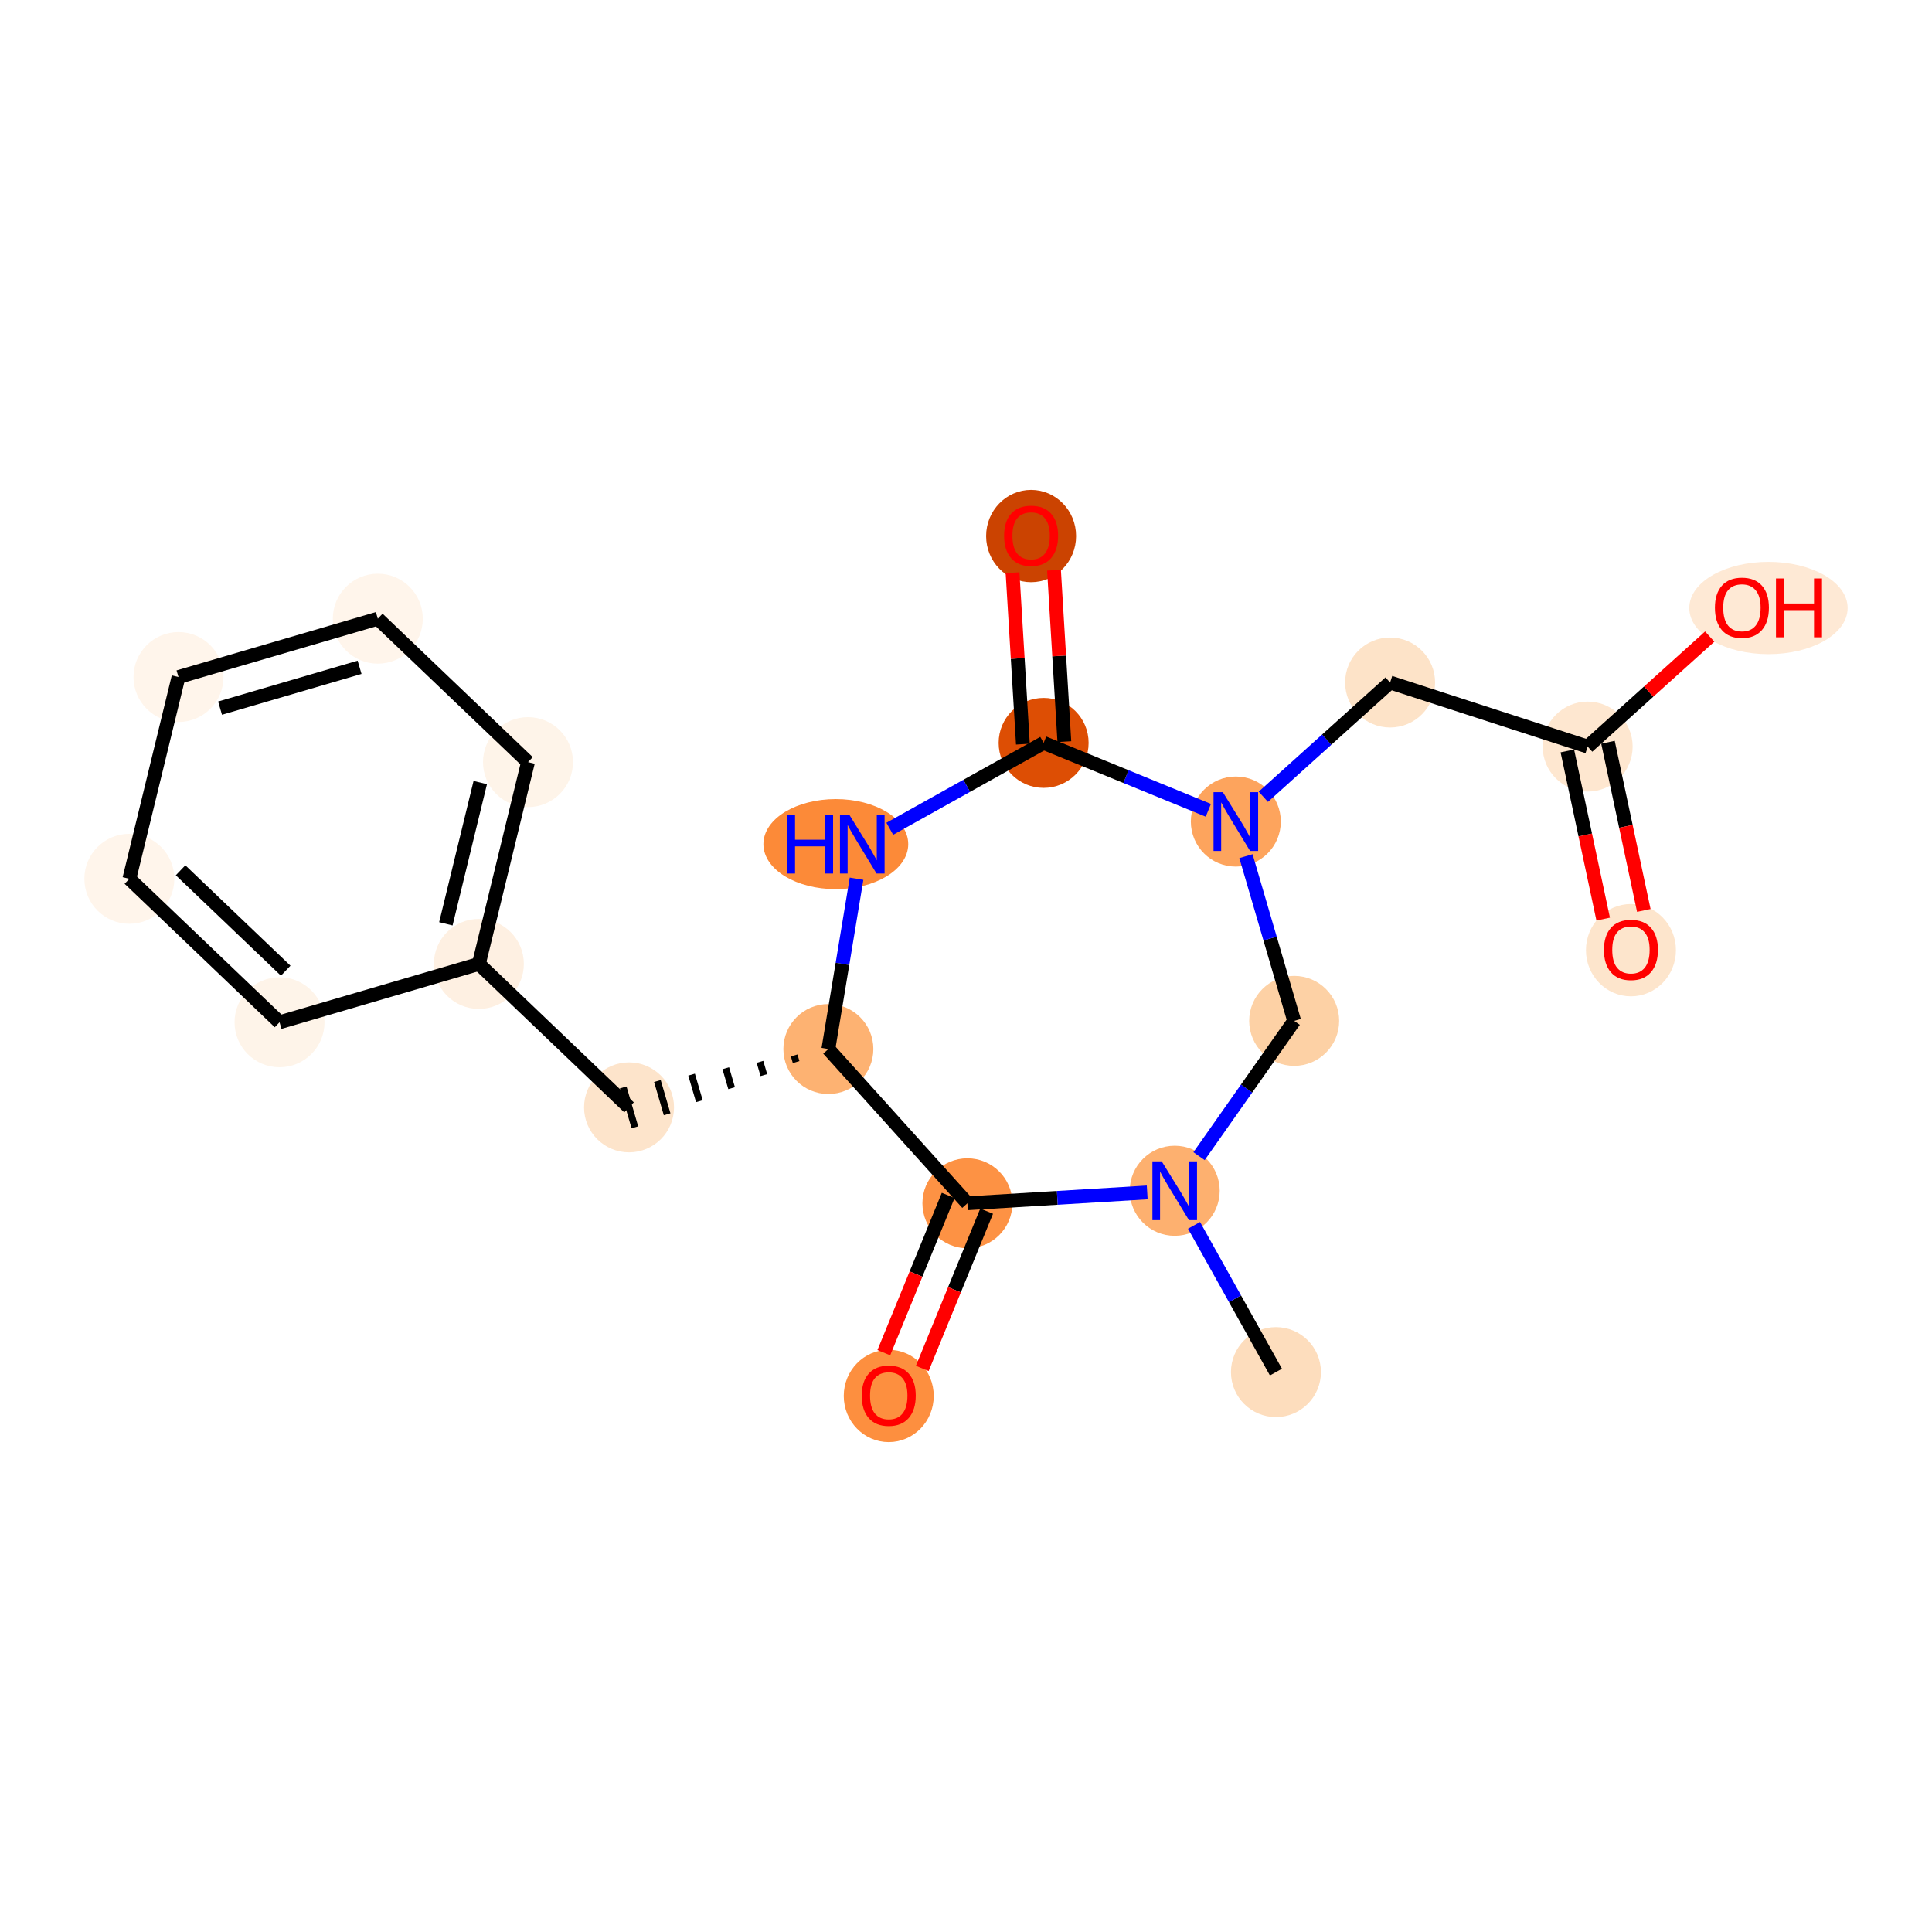 <?xml version='1.0' encoding='iso-8859-1'?>
<svg version='1.1' baseProfile='full'
              xmlns='http://www.w3.org/2000/svg'
                      xmlns:rdkit='http://www.rdkit.org/xml'
                      xmlns:xlink='http://www.w3.org/1999/xlink'
                  xml:space='preserve'
width='280px' height='280px' viewBox='0 0 280 280'>
<!-- END OF HEADER -->
<rect style='opacity:1.0;fill:#FFFFFF;stroke:none' width='280' height='280' x='0' y='0'> </rect>
<ellipse cx='184.92' cy='198.856' rx='6.02' ry='6.02'  style='fill:#FDDDBD;fill-rule:evenodd;stroke:#FDDDBD;stroke-width:1.0px;stroke-linecap:butt;stroke-linejoin:miter;stroke-opacity:1' />
<ellipse cx='170.249' cy='172.574' rx='6.02' ry='6.027'  style='fill:#FDB06F;fill-rule:evenodd;stroke:#FDB06F;stroke-width:1.0px;stroke-linecap:butt;stroke-linejoin:miter;stroke-opacity:1' />
<ellipse cx='187.562' cy='147.953' rx='6.02' ry='6.02'  style='fill:#FDD1A5;fill-rule:evenodd;stroke:#FDD1A5;stroke-width:1.0px;stroke-linecap:butt;stroke-linejoin:miter;stroke-opacity:1' />
<ellipse cx='179.106' cy='119.066' rx='6.02' ry='6.027'  style='fill:#FDA45D;fill-rule:evenodd;stroke:#FDA45D;stroke-width:1.0px;stroke-linecap:butt;stroke-linejoin:miter;stroke-opacity:1' />
<ellipse cx='201.464' cy='98.915' rx='6.02' ry='6.02'  style='fill:#FDE3C8;fill-rule:evenodd;stroke:#FDE3C8;stroke-width:1.0px;stroke-linecap:butt;stroke-linejoin:miter;stroke-opacity:1' />
<ellipse cx='230.095' cy='108.201' rx='6.02' ry='6.02'  style='fill:#FEE7D0;fill-rule:evenodd;stroke:#FEE7D0;stroke-width:1.0px;stroke-linecap:butt;stroke-linejoin:miter;stroke-opacity:1' />
<ellipse cx='236.368' cy='137.706' rx='6.02' ry='6.189'  style='fill:#FDE5CC;fill-rule:evenodd;stroke:#FDE5CC;stroke-width:1.0px;stroke-linecap:butt;stroke-linejoin:miter;stroke-opacity:1' />
<ellipse cx='256.299' cy='88.116' rx='10.974' ry='6.189'  style='fill:#FEE9D5;fill-rule:evenodd;stroke:#FEE9D5;stroke-width:1.0px;stroke-linecap:butt;stroke-linejoin:miter;stroke-opacity:1' />
<ellipse cx='151.25' cy='107.666' rx='6.02' ry='6.02'  style='fill:#DD4E04;fill-rule:evenodd;stroke:#DD4E04;stroke-width:1.0px;stroke-linecap:butt;stroke-linejoin:miter;stroke-opacity:1' />
<ellipse cx='149.435' cy='77.688' rx='6.02' ry='6.189'  style='fill:#CB4301;fill-rule:evenodd;stroke:#CB4301;stroke-width:1.0px;stroke-linecap:butt;stroke-linejoin:miter;stroke-opacity:1' />
<ellipse cx='121.134' cy='122.337' rx='9.995' ry='6.027'  style='fill:#FC8A38;fill-rule:evenodd;stroke:#FC8A38;stroke-width:1.0px;stroke-linecap:butt;stroke-linejoin:miter;stroke-opacity:1' />
<ellipse cx='120.053' cy='152.032' rx='6.02' ry='6.02'  style='fill:#FDB272;fill-rule:evenodd;stroke:#FDB272;stroke-width:1.0px;stroke-linecap:butt;stroke-linejoin:miter;stroke-opacity:1' />
<ellipse cx='91.166' cy='160.487' rx='6.02' ry='6.02'  style='fill:#FDE4CB;fill-rule:evenodd;stroke:#FDE4CB;stroke-width:1.0px;stroke-linecap:butt;stroke-linejoin:miter;stroke-opacity:1' />
<ellipse cx='69.4' cy='139.698' rx='6.02' ry='6.02'  style='fill:#FEF0E2;fill-rule:evenodd;stroke:#FEF0E2;stroke-width:1.0px;stroke-linecap:butt;stroke-linejoin:miter;stroke-opacity:1' />
<ellipse cx='76.521' cy='110.453' rx='6.02' ry='6.02'  style='fill:#FEF4E9;fill-rule:evenodd;stroke:#FEF4E9;stroke-width:1.0px;stroke-linecap:butt;stroke-linejoin:miter;stroke-opacity:1' />
<ellipse cx='54.755' cy='89.664' rx='6.02' ry='6.02'  style='fill:#FFF5EB;fill-rule:evenodd;stroke:#FFF5EB;stroke-width:1.0px;stroke-linecap:butt;stroke-linejoin:miter;stroke-opacity:1' />
<ellipse cx='25.868' cy='98.119' rx='6.02' ry='6.02'  style='fill:#FFF5EB;fill-rule:evenodd;stroke:#FFF5EB;stroke-width:1.0px;stroke-linecap:butt;stroke-linejoin:miter;stroke-opacity:1' />
<ellipse cx='18.747' cy='127.363' rx='6.02' ry='6.02'  style='fill:#FFF5EB;fill-rule:evenodd;stroke:#FFF5EB;stroke-width:1.0px;stroke-linecap:butt;stroke-linejoin:miter;stroke-opacity:1' />
<ellipse cx='40.513' cy='148.153' rx='6.02' ry='6.02'  style='fill:#FEF4E9;fill-rule:evenodd;stroke:#FEF4E9;stroke-width:1.0px;stroke-linecap:butt;stroke-linejoin:miter;stroke-opacity:1' />
<ellipse cx='140.204' cy='174.39' rx='6.02' ry='6.02'  style='fill:#FD9244;fill-rule:evenodd;stroke:#FD9244;stroke-width:1.0px;stroke-linecap:butt;stroke-linejoin:miter;stroke-opacity:1' />
<ellipse cx='128.804' cy='202.312' rx='6.02' ry='6.189'  style='fill:#FD8F3F;fill-rule:evenodd;stroke:#FD8F3F;stroke-width:1.0px;stroke-linecap:butt;stroke-linejoin:miter;stroke-opacity:1' />
<path class='bond-0 atom-0 atom-1' d='M 184.92,198.856 L 178.984,188.222' style='fill:none;fill-rule:evenodd;stroke:#000000;stroke-width:2.0px;stroke-linecap:butt;stroke-linejoin:miter;stroke-opacity:1' />
<path class='bond-0 atom-0 atom-1' d='M 178.984,188.222 L 173.048,177.589' style='fill:none;fill-rule:evenodd;stroke:#0000FF;stroke-width:2.0px;stroke-linecap:butt;stroke-linejoin:miter;stroke-opacity:1' />
<path class='bond-1 atom-1 atom-2' d='M 173.775,167.56 L 180.668,157.756' style='fill:none;fill-rule:evenodd;stroke:#0000FF;stroke-width:2.0px;stroke-linecap:butt;stroke-linejoin:miter;stroke-opacity:1' />
<path class='bond-1 atom-1 atom-2' d='M 180.668,157.756 L 187.562,147.953' style='fill:none;fill-rule:evenodd;stroke:#000000;stroke-width:2.0px;stroke-linecap:butt;stroke-linejoin:miter;stroke-opacity:1' />
<path class='bond-20 atom-19 atom-1' d='M 140.204,174.39 L 153.234,173.602' style='fill:none;fill-rule:evenodd;stroke:#000000;stroke-width:2.0px;stroke-linecap:butt;stroke-linejoin:miter;stroke-opacity:1' />
<path class='bond-20 atom-19 atom-1' d='M 153.234,173.602 L 166.263,172.815' style='fill:none;fill-rule:evenodd;stroke:#0000FF;stroke-width:2.0px;stroke-linecap:butt;stroke-linejoin:miter;stroke-opacity:1' />
<path class='bond-2 atom-2 atom-3' d='M 187.562,147.953 L 184.068,136.017' style='fill:none;fill-rule:evenodd;stroke:#000000;stroke-width:2.0px;stroke-linecap:butt;stroke-linejoin:miter;stroke-opacity:1' />
<path class='bond-2 atom-2 atom-3' d='M 184.068,136.017 L 180.574,124.081' style='fill:none;fill-rule:evenodd;stroke:#0000FF;stroke-width:2.0px;stroke-linecap:butt;stroke-linejoin:miter;stroke-opacity:1' />
<path class='bond-3 atom-3 atom-4' d='M 183.092,115.474 L 192.278,107.194' style='fill:none;fill-rule:evenodd;stroke:#0000FF;stroke-width:2.0px;stroke-linecap:butt;stroke-linejoin:miter;stroke-opacity:1' />
<path class='bond-3 atom-3 atom-4' d='M 192.278,107.194 L 201.464,98.915' style='fill:none;fill-rule:evenodd;stroke:#000000;stroke-width:2.0px;stroke-linecap:butt;stroke-linejoin:miter;stroke-opacity:1' />
<path class='bond-7 atom-3 atom-8' d='M 175.121,117.435 L 163.186,112.55' style='fill:none;fill-rule:evenodd;stroke:#0000FF;stroke-width:2.0px;stroke-linecap:butt;stroke-linejoin:miter;stroke-opacity:1' />
<path class='bond-7 atom-3 atom-8' d='M 163.186,112.55 L 151.25,107.666' style='fill:none;fill-rule:evenodd;stroke:#000000;stroke-width:2.0px;stroke-linecap:butt;stroke-linejoin:miter;stroke-opacity:1' />
<path class='bond-4 atom-4 atom-5' d='M 201.464,98.915 L 230.095,108.201' style='fill:none;fill-rule:evenodd;stroke:#000000;stroke-width:2.0px;stroke-linecap:butt;stroke-linejoin:miter;stroke-opacity:1' />
<path class='bond-5 atom-5 atom-6' d='M 227.151,108.829 L 229.748,121.016' style='fill:none;fill-rule:evenodd;stroke:#000000;stroke-width:2.0px;stroke-linecap:butt;stroke-linejoin:miter;stroke-opacity:1' />
<path class='bond-5 atom-5 atom-6' d='M 229.748,121.016 L 232.345,133.204' style='fill:none;fill-rule:evenodd;stroke:#FF0000;stroke-width:2.0px;stroke-linecap:butt;stroke-linejoin:miter;stroke-opacity:1' />
<path class='bond-5 atom-5 atom-6' d='M 233.039,107.574 L 235.636,119.762' style='fill:none;fill-rule:evenodd;stroke:#000000;stroke-width:2.0px;stroke-linecap:butt;stroke-linejoin:miter;stroke-opacity:1' />
<path class='bond-5 atom-5 atom-6' d='M 235.636,119.762 L 238.233,131.949' style='fill:none;fill-rule:evenodd;stroke:#FF0000;stroke-width:2.0px;stroke-linecap:butt;stroke-linejoin:miter;stroke-opacity:1' />
<path class='bond-6 atom-5 atom-7' d='M 230.095,108.201 L 238.941,100.228' style='fill:none;fill-rule:evenodd;stroke:#000000;stroke-width:2.0px;stroke-linecap:butt;stroke-linejoin:miter;stroke-opacity:1' />
<path class='bond-6 atom-5 atom-7' d='M 238.941,100.228 L 247.787,92.255' style='fill:none;fill-rule:evenodd;stroke:#FF0000;stroke-width:2.0px;stroke-linecap:butt;stroke-linejoin:miter;stroke-opacity:1' />
<path class='bond-8 atom-8 atom-9' d='M 154.254,107.484 L 153.504,95.06' style='fill:none;fill-rule:evenodd;stroke:#000000;stroke-width:2.0px;stroke-linecap:butt;stroke-linejoin:miter;stroke-opacity:1' />
<path class='bond-8 atom-8 atom-9' d='M 153.504,95.06 L 152.753,82.635' style='fill:none;fill-rule:evenodd;stroke:#FF0000;stroke-width:2.0px;stroke-linecap:butt;stroke-linejoin:miter;stroke-opacity:1' />
<path class='bond-8 atom-8 atom-9' d='M 148.246,107.847 L 147.495,95.423' style='fill:none;fill-rule:evenodd;stroke:#000000;stroke-width:2.0px;stroke-linecap:butt;stroke-linejoin:miter;stroke-opacity:1' />
<path class='bond-8 atom-8 atom-9' d='M 147.495,95.423 L 146.744,82.998' style='fill:none;fill-rule:evenodd;stroke:#FF0000;stroke-width:2.0px;stroke-linecap:butt;stroke-linejoin:miter;stroke-opacity:1' />
<path class='bond-9 atom-8 atom-10' d='M 151.25,107.666 L 140.102,113.889' style='fill:none;fill-rule:evenodd;stroke:#000000;stroke-width:2.0px;stroke-linecap:butt;stroke-linejoin:miter;stroke-opacity:1' />
<path class='bond-9 atom-8 atom-10' d='M 140.102,113.889 L 128.954,120.112' style='fill:none;fill-rule:evenodd;stroke:#0000FF;stroke-width:2.0px;stroke-linecap:butt;stroke-linejoin:miter;stroke-opacity:1' />
<path class='bond-10 atom-10 atom-11' d='M 124.139,127.351 L 122.096,139.692' style='fill:none;fill-rule:evenodd;stroke:#0000FF;stroke-width:2.0px;stroke-linecap:butt;stroke-linejoin:miter;stroke-opacity:1' />
<path class='bond-10 atom-10 atom-11' d='M 122.096,139.692 L 120.053,152.032' style='fill:none;fill-rule:evenodd;stroke:#000000;stroke-width:2.0px;stroke-linecap:butt;stroke-linejoin:miter;stroke-opacity:1' />
<path class='bond-11 atom-11 atom-12' d='M 115.097,152.96 L 115.379,153.922' style='fill:none;fill-rule:evenodd;stroke:#000000;stroke-width:1.0px;stroke-linecap:butt;stroke-linejoin:miter;stroke-opacity:1' />
<path class='bond-11 atom-11 atom-12' d='M 110.142,153.887 L 110.706,155.813' style='fill:none;fill-rule:evenodd;stroke:#000000;stroke-width:1.0px;stroke-linecap:butt;stroke-linejoin:miter;stroke-opacity:1' />
<path class='bond-11 atom-11 atom-12' d='M 105.187,154.815 L 106.032,157.704' style='fill:none;fill-rule:evenodd;stroke:#000000;stroke-width:1.0px;stroke-linecap:butt;stroke-linejoin:miter;stroke-opacity:1' />
<path class='bond-11 atom-11 atom-12' d='M 100.231,155.743 L 101.359,159.594' style='fill:none;fill-rule:evenodd;stroke:#000000;stroke-width:1.0px;stroke-linecap:butt;stroke-linejoin:miter;stroke-opacity:1' />
<path class='bond-11 atom-11 atom-12' d='M 95.276,156.67 L 96.685,161.485' style='fill:none;fill-rule:evenodd;stroke:#000000;stroke-width:1.0px;stroke-linecap:butt;stroke-linejoin:miter;stroke-opacity:1' />
<path class='bond-11 atom-11 atom-12' d='M 90.32,157.598 L 92.011,163.376' style='fill:none;fill-rule:evenodd;stroke:#000000;stroke-width:1.0px;stroke-linecap:butt;stroke-linejoin:miter;stroke-opacity:1' />
<path class='bond-18 atom-11 atom-19' d='M 120.053,152.032 L 140.204,174.39' style='fill:none;fill-rule:evenodd;stroke:#000000;stroke-width:2.0px;stroke-linecap:butt;stroke-linejoin:miter;stroke-opacity:1' />
<path class='bond-12 atom-12 atom-13' d='M 91.166,160.487 L 69.4,139.698' style='fill:none;fill-rule:evenodd;stroke:#000000;stroke-width:2.0px;stroke-linecap:butt;stroke-linejoin:miter;stroke-opacity:1' />
<path class='bond-13 atom-13 atom-14' d='M 69.4,139.698 L 76.521,110.453' style='fill:none;fill-rule:evenodd;stroke:#000000;stroke-width:2.0px;stroke-linecap:butt;stroke-linejoin:miter;stroke-opacity:1' />
<path class='bond-13 atom-13 atom-14' d='M 64.619,133.887 L 69.604,113.416' style='fill:none;fill-rule:evenodd;stroke:#000000;stroke-width:2.0px;stroke-linecap:butt;stroke-linejoin:miter;stroke-opacity:1' />
<path class='bond-21 atom-18 atom-13' d='M 40.513,148.153 L 69.4,139.698' style='fill:none;fill-rule:evenodd;stroke:#000000;stroke-width:2.0px;stroke-linecap:butt;stroke-linejoin:miter;stroke-opacity:1' />
<path class='bond-14 atom-14 atom-15' d='M 76.521,110.453 L 54.755,89.664' style='fill:none;fill-rule:evenodd;stroke:#000000;stroke-width:2.0px;stroke-linecap:butt;stroke-linejoin:miter;stroke-opacity:1' />
<path class='bond-15 atom-15 atom-16' d='M 54.755,89.664 L 25.868,98.119' style='fill:none;fill-rule:evenodd;stroke:#000000;stroke-width:2.0px;stroke-linecap:butt;stroke-linejoin:miter;stroke-opacity:1' />
<path class='bond-15 atom-15 atom-16' d='M 52.113,96.71 L 31.892,102.628' style='fill:none;fill-rule:evenodd;stroke:#000000;stroke-width:2.0px;stroke-linecap:butt;stroke-linejoin:miter;stroke-opacity:1' />
<path class='bond-16 atom-16 atom-17' d='M 25.868,98.119 L 18.747,127.363' style='fill:none;fill-rule:evenodd;stroke:#000000;stroke-width:2.0px;stroke-linecap:butt;stroke-linejoin:miter;stroke-opacity:1' />
<path class='bond-17 atom-17 atom-18' d='M 18.747,127.363 L 40.513,148.153' style='fill:none;fill-rule:evenodd;stroke:#000000;stroke-width:2.0px;stroke-linecap:butt;stroke-linejoin:miter;stroke-opacity:1' />
<path class='bond-17 atom-17 atom-18' d='M 26.17,126.129 L 41.406,140.681' style='fill:none;fill-rule:evenodd;stroke:#000000;stroke-width:2.0px;stroke-linecap:butt;stroke-linejoin:miter;stroke-opacity:1' />
<path class='bond-19 atom-19 atom-20' d='M 137.419,173.249 L 132.755,184.646' style='fill:none;fill-rule:evenodd;stroke:#000000;stroke-width:2.0px;stroke-linecap:butt;stroke-linejoin:miter;stroke-opacity:1' />
<path class='bond-19 atom-19 atom-20' d='M 132.755,184.646 L 128.09,196.043' style='fill:none;fill-rule:evenodd;stroke:#FF0000;stroke-width:2.0px;stroke-linecap:butt;stroke-linejoin:miter;stroke-opacity:1' />
<path class='bond-19 atom-19 atom-20' d='M 142.99,175.53 L 138.326,186.926' style='fill:none;fill-rule:evenodd;stroke:#000000;stroke-width:2.0px;stroke-linecap:butt;stroke-linejoin:miter;stroke-opacity:1' />
<path class='bond-19 atom-19 atom-20' d='M 138.326,186.926 L 133.662,198.323' style='fill:none;fill-rule:evenodd;stroke:#FF0000;stroke-width:2.0px;stroke-linecap:butt;stroke-linejoin:miter;stroke-opacity:1' />
<path  class='atom-1' d='M 168.364 168.312
L 171.158 172.827
Q 171.434 173.273, 171.88 174.079
Q 172.325 174.886, 172.349 174.934
L 172.349 168.312
L 173.481 168.312
L 173.481 176.836
L 172.313 176.836
L 169.315 171.9
Q 168.966 171.322, 168.593 170.66
Q 168.232 169.998, 168.124 169.793
L 168.124 176.836
L 167.016 176.836
L 167.016 168.312
L 168.364 168.312
' fill='#0000FF'/>
<path  class='atom-3' d='M 177.222 114.804
L 180.015 119.319
Q 180.292 119.764, 180.738 120.571
Q 181.183 121.378, 181.207 121.426
L 181.207 114.804
L 182.339 114.804
L 182.339 123.328
L 181.171 123.328
L 178.173 118.392
Q 177.824 117.814, 177.451 117.152
Q 177.09 116.49, 176.981 116.285
L 176.981 123.328
L 175.874 123.328
L 175.874 114.804
L 177.222 114.804
' fill='#0000FF'/>
<path  class='atom-6' d='M 232.455 137.663
Q 232.455 135.617, 233.466 134.473
Q 234.477 133.329, 236.368 133.329
Q 238.258 133.329, 239.269 134.473
Q 240.28 135.617, 240.28 137.663
Q 240.28 139.734, 239.257 140.914
Q 238.234 142.082, 236.368 142.082
Q 234.489 142.082, 233.466 140.914
Q 232.455 139.746, 232.455 137.663
M 236.368 141.119
Q 237.668 141.119, 238.366 140.252
Q 239.076 139.373, 239.076 137.663
Q 239.076 135.99, 238.366 135.147
Q 237.668 134.292, 236.368 134.292
Q 235.067 134.292, 234.357 135.135
Q 233.659 135.978, 233.659 137.663
Q 233.659 139.385, 234.357 140.252
Q 235.067 141.119, 236.368 141.119
' fill='#FF0000'/>
<path  class='atom-7' d='M 248.54 88.074
Q 248.54 86.027, 249.551 84.883
Q 250.562 83.74, 252.452 83.74
Q 254.343 83.74, 255.354 84.883
Q 256.365 86.027, 256.365 88.074
Q 256.365 90.145, 255.342 91.325
Q 254.319 92.492, 252.452 92.492
Q 250.574 92.492, 249.551 91.325
Q 248.54 90.157, 248.54 88.074
M 252.452 91.529
Q 253.753 91.529, 254.451 90.662
Q 255.161 89.784, 255.161 88.074
Q 255.161 86.4, 254.451 85.558
Q 253.753 84.703, 252.452 84.703
Q 251.152 84.703, 250.442 85.546
Q 249.744 86.388, 249.744 88.074
Q 249.744 89.796, 250.442 90.662
Q 251.152 91.529, 252.452 91.529
' fill='#FF0000'/>
<path  class='atom-7' d='M 257.389 83.836
L 258.544 83.836
L 258.544 87.46
L 262.903 87.46
L 262.903 83.836
L 264.059 83.836
L 264.059 92.36
L 262.903 92.36
L 262.903 88.423
L 258.544 88.423
L 258.544 92.36
L 257.389 92.36
L 257.389 83.836
' fill='#FF0000'/>
<path  class='atom-9' d='M 145.522 77.646
Q 145.522 75.599, 146.533 74.455
Q 147.545 73.311, 149.435 73.311
Q 151.325 73.311, 152.336 74.455
Q 153.348 75.599, 153.348 77.646
Q 153.348 79.716, 152.324 80.896
Q 151.301 82.064, 149.435 82.064
Q 147.557 82.064, 146.533 80.896
Q 145.522 79.728, 145.522 77.646
M 149.435 81.101
Q 150.735 81.101, 151.433 80.234
Q 152.144 79.355, 152.144 77.646
Q 152.144 75.972, 151.433 75.129
Q 150.735 74.275, 149.435 74.275
Q 148.134 74.275, 147.424 75.117
Q 146.726 75.96, 146.726 77.646
Q 146.726 79.367, 147.424 80.234
Q 148.134 81.101, 149.435 81.101
' fill='#FF0000'/>
<path  class='atom-10' d='M 114.067 118.075
L 115.223 118.075
L 115.223 121.699
L 119.581 121.699
L 119.581 118.075
L 120.737 118.075
L 120.737 126.599
L 119.581 126.599
L 119.581 122.662
L 115.223 122.662
L 115.223 126.599
L 114.067 126.599
L 114.067 118.075
' fill='#0000FF'/>
<path  class='atom-10' d='M 123.084 118.075
L 125.878 122.59
Q 126.155 123.035, 126.6 123.842
Q 127.045 124.649, 127.07 124.697
L 127.07 118.075
L 128.201 118.075
L 128.201 126.599
L 127.033 126.599
L 124.036 121.663
Q 123.686 121.085, 123.313 120.423
Q 122.952 119.76, 122.844 119.556
L 122.844 126.599
L 121.736 126.599
L 121.736 118.075
L 123.084 118.075
' fill='#0000FF'/>
<path  class='atom-20' d='M 124.891 202.27
Q 124.891 200.223, 125.903 199.08
Q 126.914 197.936, 128.804 197.936
Q 130.694 197.936, 131.706 199.08
Q 132.717 200.223, 132.717 202.27
Q 132.717 204.341, 131.694 205.521
Q 130.67 206.689, 128.804 206.689
Q 126.926 206.689, 125.903 205.521
Q 124.891 204.353, 124.891 202.27
M 128.804 205.725
Q 130.104 205.725, 130.803 204.859
Q 131.513 203.98, 131.513 202.27
Q 131.513 200.597, 130.803 199.754
Q 130.104 198.899, 128.804 198.899
Q 127.504 198.899, 126.793 199.742
Q 126.095 200.585, 126.095 202.27
Q 126.095 203.992, 126.793 204.859
Q 127.504 205.725, 128.804 205.725
' fill='#FF0000'/>
</svg>

